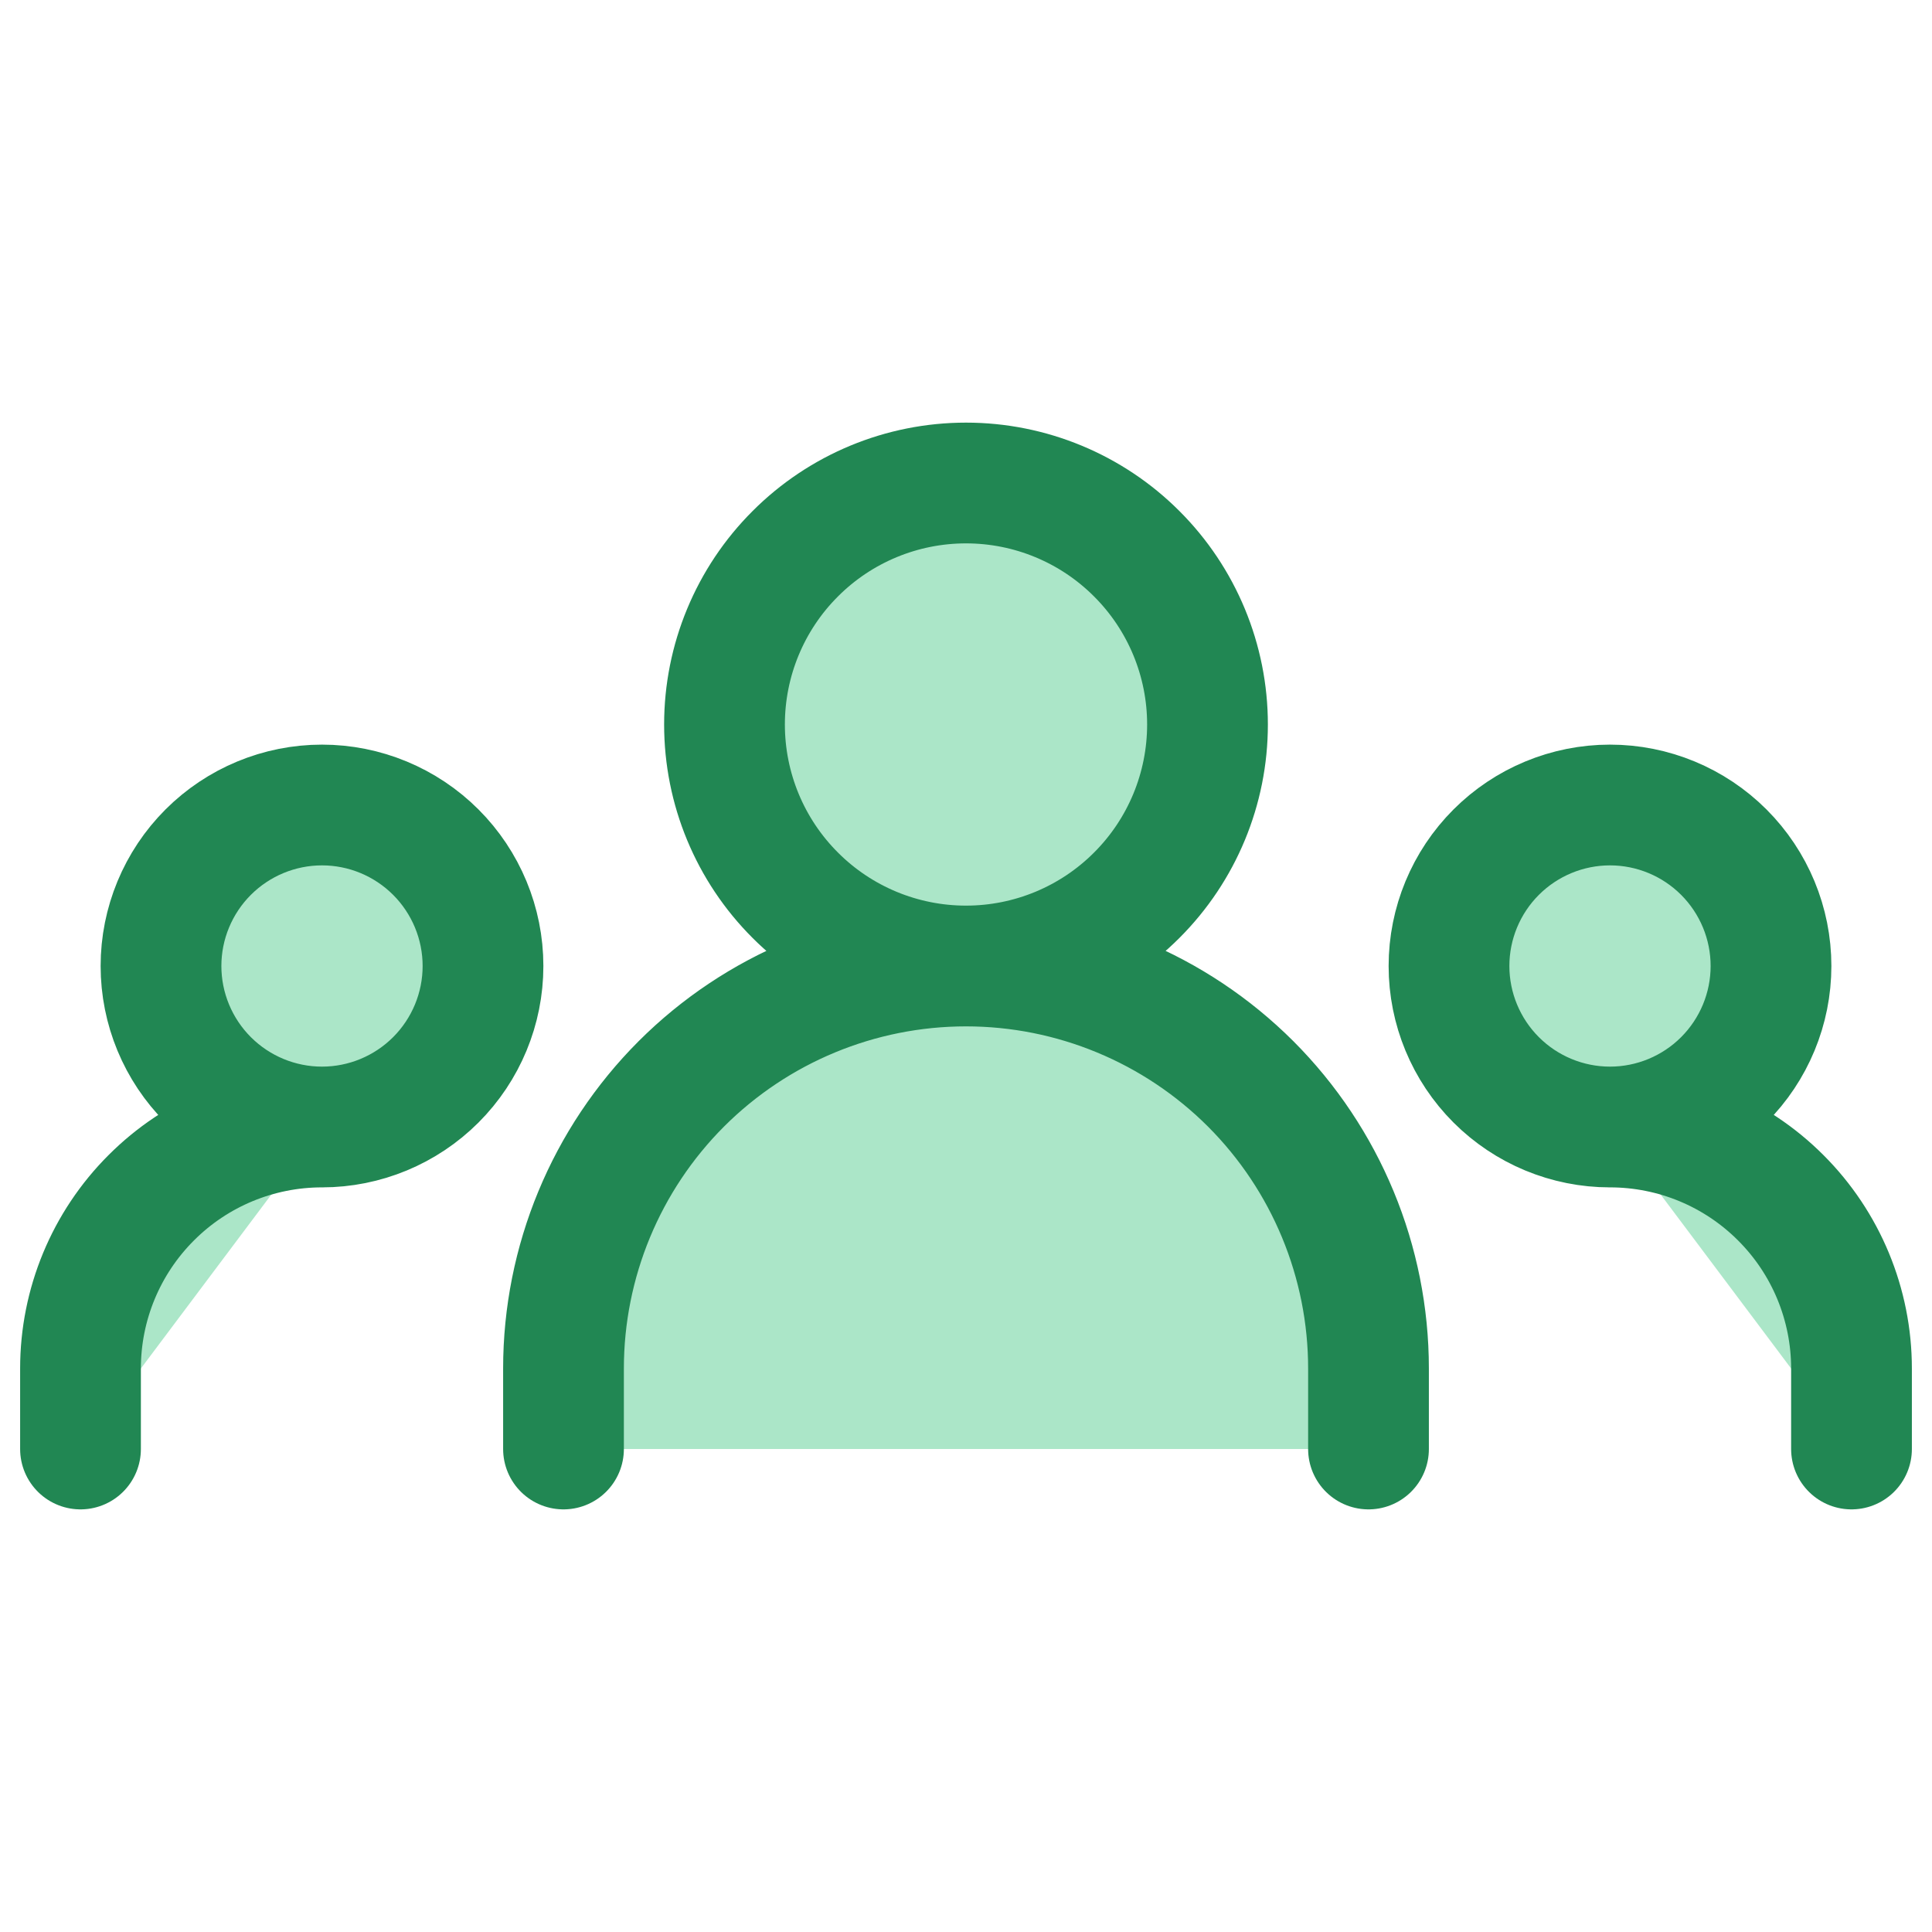 <svg width="24" height="24" viewBox="0 0 24 24" fill="none" xmlns="http://www.w3.org/2000/svg">
<path d="M7 18V17C7 15.674 7.527 14.402 8.464 13.464C9.402 12.527 10.674 12 12 12C13.326 12 14.598 12.527 15.536 13.464C16.473 14.402 17 15.674 17 17V18M1 18V17C1 16.204 1.316 15.441 1.879 14.879C2.441 14.316 3.204 14 4 14M23 18V17C23 16.204 22.684 15.441 22.121 14.879C21.559 14.316 20.796 14 20 14M12 12C12.796 12 13.559 11.684 14.121 11.121C14.684 10.559 15 9.796 15 9C15 8.204 14.684 7.441 14.121 6.879C13.559 6.316 12.796 6 12 6C11.204 6 10.441 6.316 9.879 6.879C9.316 7.441 9 8.204 9 9C9 9.796 9.316 10.559 9.879 11.121C10.441 11.684 11.204 12 12 12ZM4 14C4.53 14 5.039 13.789 5.414 13.414C5.789 13.039 6 12.53 6 12C6 11.47 5.789 10.961 5.414 10.586C5.039 10.211 4.53 10 4 10C3.47 10 2.961 10.211 2.586 10.586C2.211 10.961 2 11.47 2 12C2 12.53 2.211 13.039 2.586 13.414C2.961 13.789 3.47 14 4 14ZM20 14C20.53 14 21.039 13.789 21.414 13.414C21.789 13.039 22 12.53 22 12C22 11.47 21.789 10.961 21.414 10.586C21.039 10.211 20.53 10 20 10C19.47 10 18.961 10.211 18.586 10.586C18.211 10.961 18 11.47 18 12C18 12.53 18.211 13.039 18.586 13.414C18.961 13.789 19.47 14 20 14Z" fill="#2FC177" fill-opacity="0.4"/>
<path d="M7 18V17C7 15.674 7.527 14.402 8.464 13.464C9.402 12.527 10.674 12 12 12M12 12C13.326 12 14.598 12.527 15.536 13.464C16.473 14.402 17 15.674 17 17V18M12 12C12.796 12 13.559 11.684 14.121 11.121C14.684 10.559 15 9.796 15 9C15 8.204 14.684 7.441 14.121 6.879C13.559 6.316 12.796 6 12 6C11.204 6 10.441 6.316 9.879 6.879C9.316 7.441 9 8.204 9 9C9 9.796 9.316 10.559 9.879 11.121C10.441 11.684 11.204 12 12 12ZM1 18V17C1 16.204 1.316 15.441 1.879 14.879C2.441 14.316 3.204 14 4 14M4 14C4.53 14 5.039 13.789 5.414 13.414C5.789 13.039 6 12.53 6 12C6 11.47 5.789 10.961 5.414 10.586C5.039 10.211 4.53 10 4 10C3.47 10 2.961 10.211 2.586 10.586C2.211 10.961 2 11.47 2 12C2 12.53 2.211 13.039 2.586 13.414C2.961 13.789 3.47 14 4 14ZM23 18V17C23 16.204 22.684 15.441 22.121 14.879C21.559 14.316 20.796 14 20 14M20 14C20.53 14 21.039 13.789 21.414 13.414C21.789 13.039 22 12.53 22 12C22 11.47 21.789 10.961 21.414 10.586C21.039 10.211 20.53 10 20 10C19.47 10 18.961 10.211 18.586 10.586C18.211 10.961 18 11.47 18 12C18 12.53 18.211 13.039 18.586 13.414C18.961 13.789 19.47 14 20 14Z" stroke="#218753" stroke-width="1.5" stroke-linecap="round" stroke-linejoin="round"/>
</svg>
